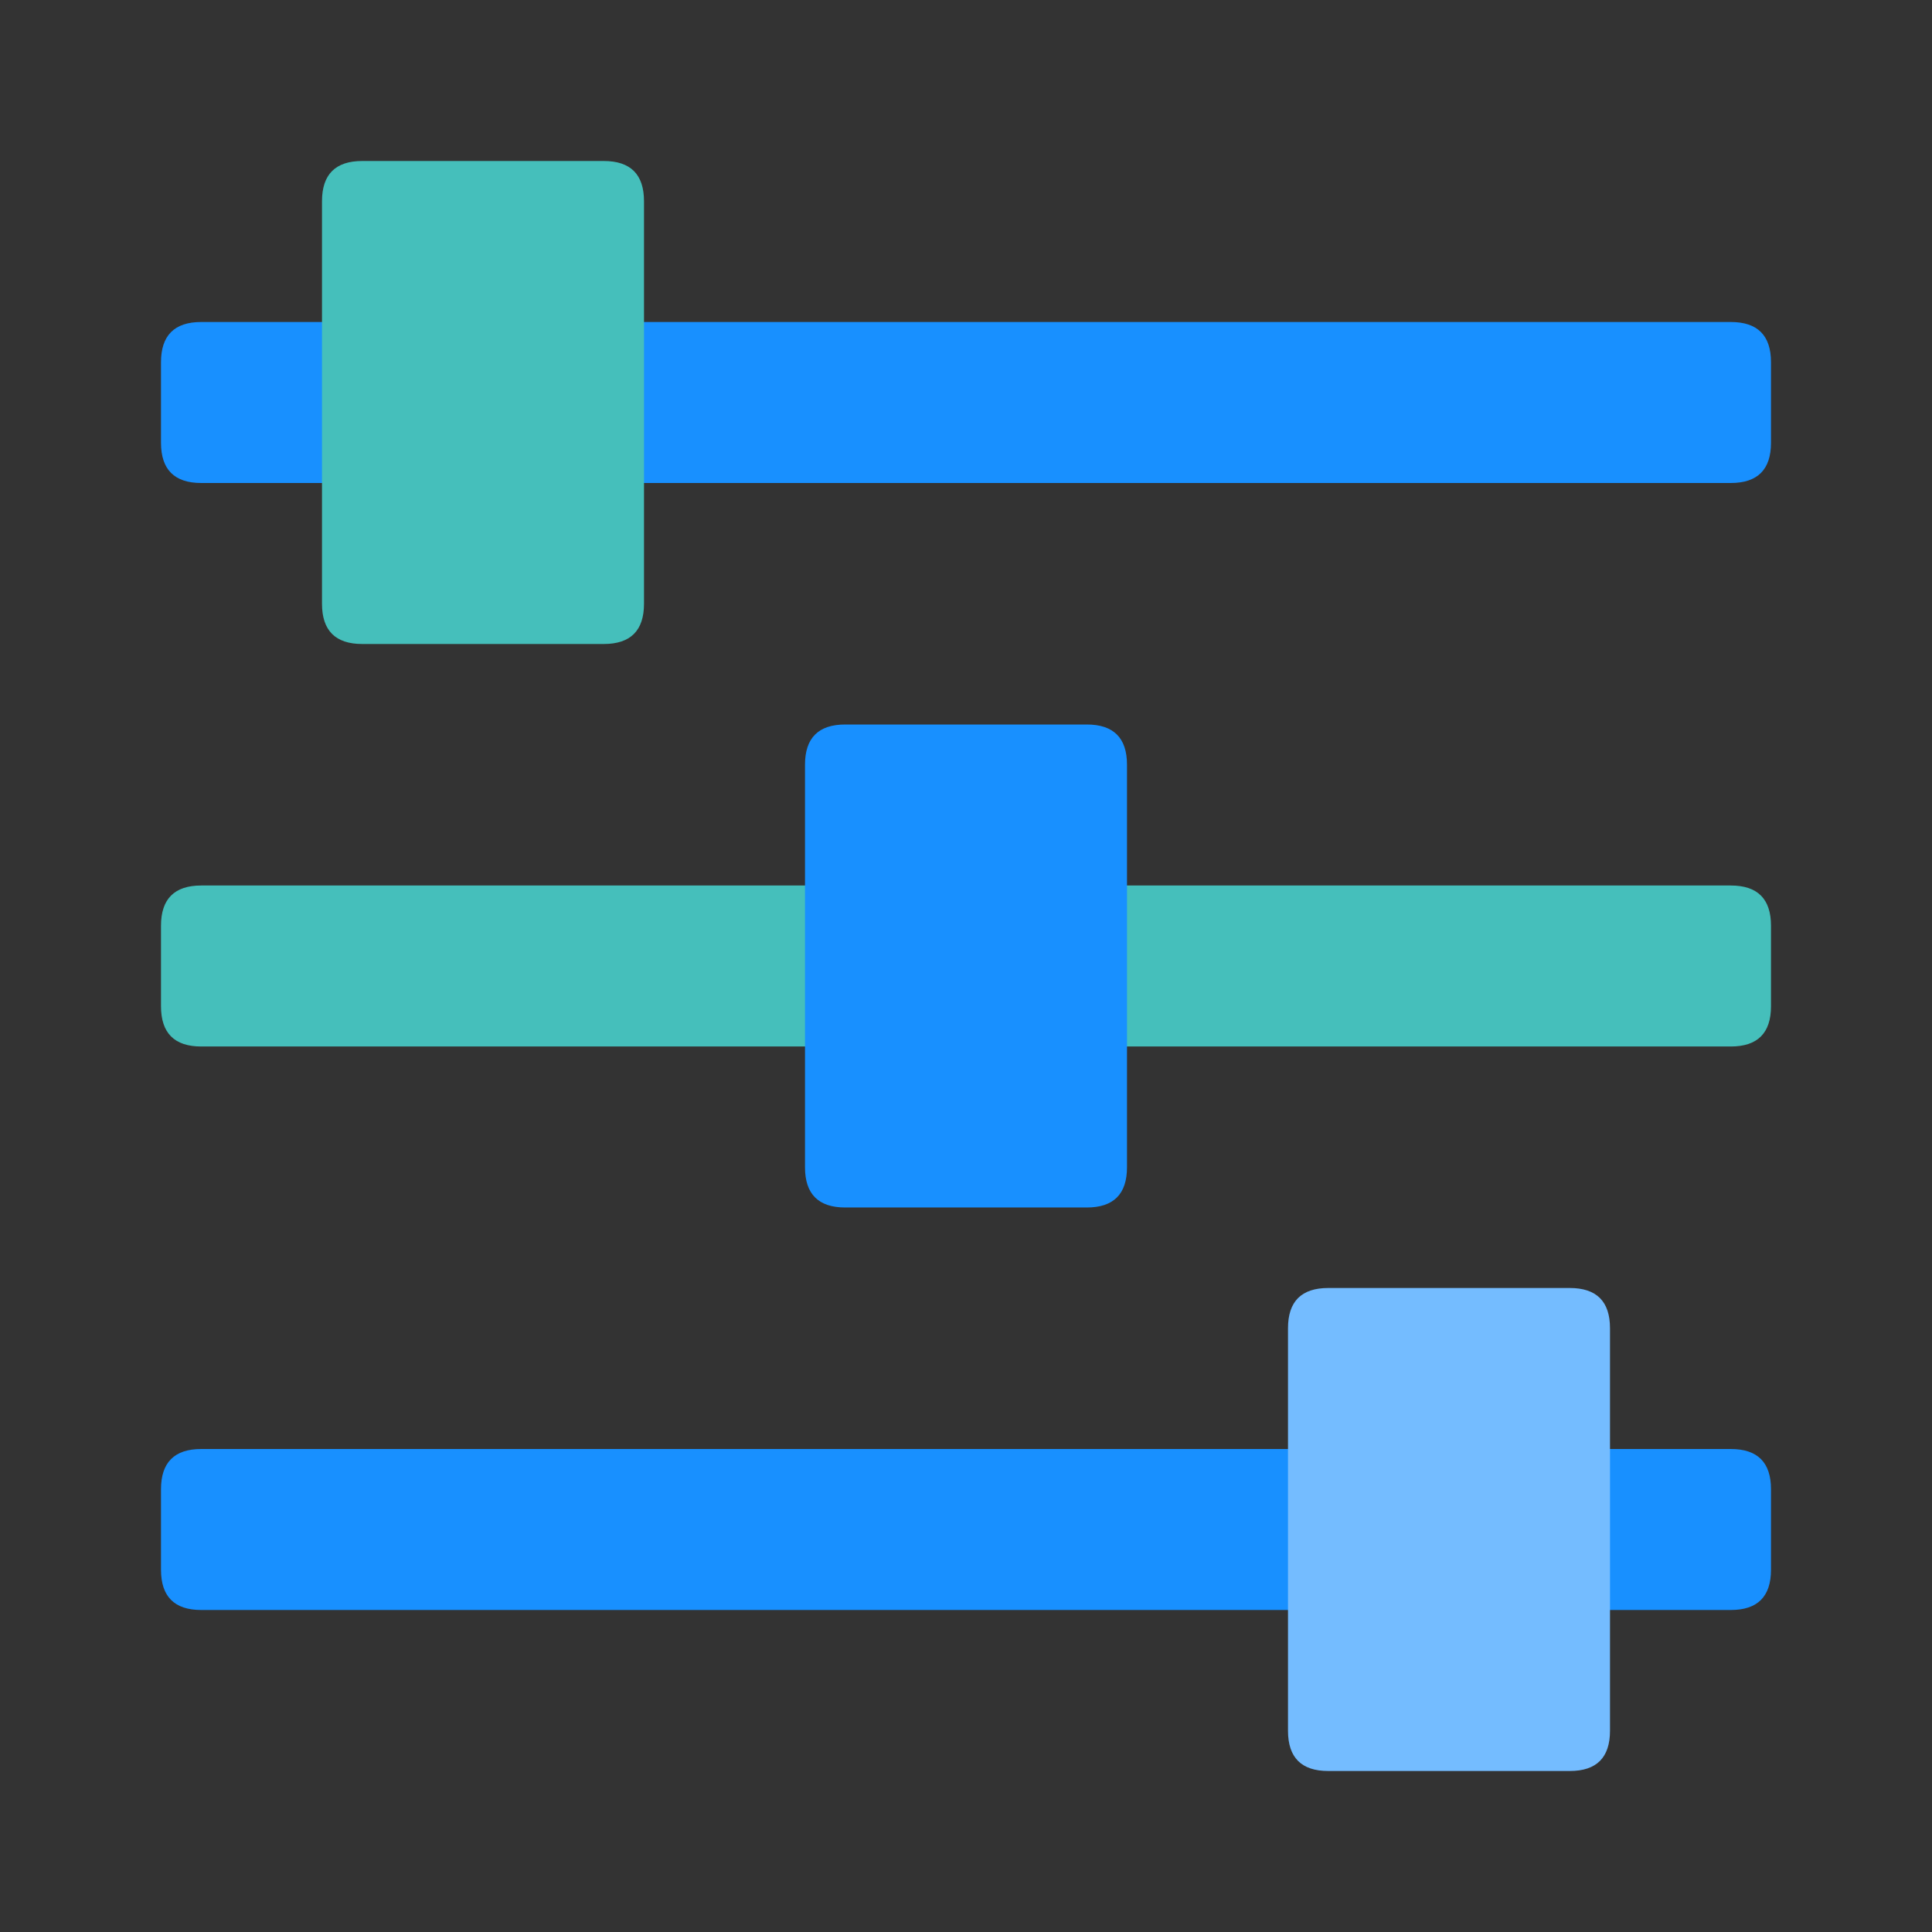 <?xml version="1.0" standalone="no"?><!DOCTYPE svg PUBLIC "-//W3C//DTD SVG 1.1//EN" "http://www.w3.org/Graphics/SVG/1.1/DTD/svg11.dtd"><svg t="1681804943289" class="icon" viewBox="0 0 1024 1024" version="1.1" xmlns="http://www.w3.org/2000/svg" p-id="4892" xmlns:xlink="http://www.w3.org/1999/xlink" width="200" height="200"><rect x="0" y="0" width="1024" height="1024" fill="#333333" stroke="none"/><path d="M85.333 768m21.333 0l810.667 0q21.333 0 21.333 21.333l0 42.667q0 21.333-21.333 21.333l-810.667 0q-21.333 0-21.333-21.333l0-42.667q0-21.333 21.333-21.333Z" fill="#1890FF" p-id="4893"></path><path d="M85.333 170.667m21.333 0l810.667 0q21.333 0 21.333 21.333l0 42.667q0 21.333-21.333 21.333l-810.667 0q-21.333 0-21.333-21.333l0-42.667q0-21.333 21.333-21.333Z" fill="#1890FF" p-id="4894"></path><path d="M85.333 469.333m21.333 0l810.667 0q21.333 0 21.333 21.333l0 42.667q0 21.333-21.333 21.333l-810.667 0q-21.333 0-21.333-21.333l0-42.667q0-21.333 21.333-21.333Z" fill="#45BFBB" p-id="4895"></path><path d="M469.333 426.667m21.333 0l42.667 0q21.333 0 21.333 21.333l0 128q0 21.333-21.333 21.333l-42.667 0q-21.333 0-21.333-21.333l0-128q0-21.333 21.333-21.333Z" fill="#FFFFFF" p-id="4896"></path><path d="M426.667 384m21.333 0l128 0q21.333 0 21.333 21.333l0 213.333q0 21.333-21.333 21.333l-128 0q-21.333 0-21.333-21.333l0-213.333q0-21.333 21.333-21.333Z" fill="#1890FF" p-id="4897"></path><path d="M170.667 85.333m21.333 0l128 0q21.333 0 21.333 21.333l0 213.333q0 21.333-21.333 21.333l-128 0q-21.333 0-21.333-21.333l0-213.333q0-21.333 21.333-21.333Z" fill="#45BFBB" p-id="4898"></path><path d="M682.667 682.667m21.333 0l128 0q21.333 0 21.333 21.333l0 213.333q0 21.333-21.333 21.333l-128 0q-21.333 0-21.333-21.333l0-213.333q0-21.333 21.333-21.333Z" fill="#74BCFF" p-id="4899"></path></svg>